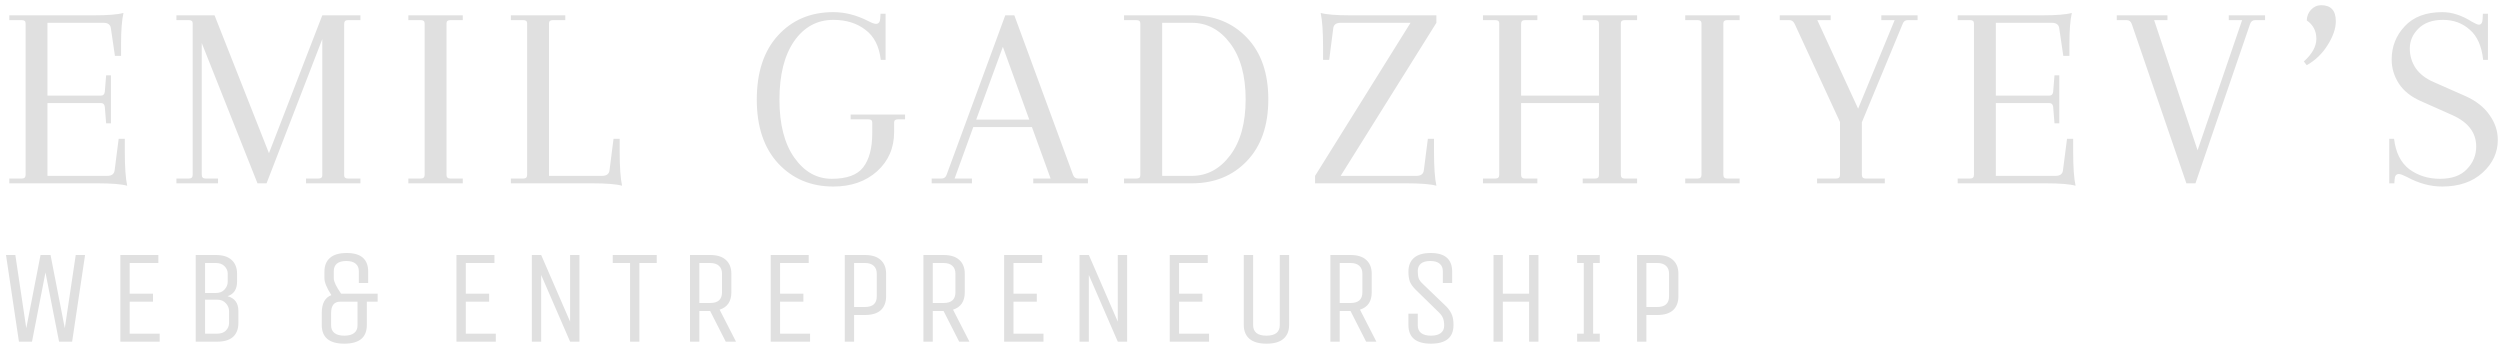 <svg width="300" height="42" viewBox="0 0 300 42" fill="none" xmlns="http://www.w3.org/2000/svg">
<path fill-rule="evenodd" clip-rule="evenodd" d="M276.459 7.376C277.461 6.48 277.963 5.573 277.963 4.656C277.963 3.717 277.579 2.981 276.811 2.448C276.832 1.936 277.003 1.509 277.323 1.168C277.664 0.805 278.069 0.624 278.539 0.624C279.712 0.624 280.299 1.264 280.299 2.544C280.299 3.419 279.968 4.379 279.307 5.424C278.667 6.448 277.835 7.248 276.811 7.824L276.459 7.376ZM95.294 4.944C96.488 3.237 98.056 2.384 99.998 2.384C101.534 2.384 102.814 2.779 103.838 3.568C104.883 4.336 105.502 5.541 105.694 7.184H106.27V1.648H105.662L105.63 2.192C105.608 2.64 105.438 2.864 105.118 2.864C104.926 2.864 104.606 2.747 104.158 2.512C102.771 1.808 101.384 1.456 99.998 1.456C97.267 1.456 95.048 2.395 93.342 4.272C91.656 6.128 90.814 8.688 90.814 11.952C90.814 15.195 91.667 17.744 93.374 19.6C95.102 21.456 97.31 22.384 99.998 22.384C102.131 22.384 103.88 21.776 105.246 20.56C106.611 19.323 107.294 17.755 107.294 15.856V14.704C107.294 14.448 107.443 14.32 107.742 14.32H108.606V13.744H102.078V14.32H104.222C104.52 14.32 104.67 14.448 104.67 14.704V15.984C104.67 17.776 104.307 19.141 103.582 20.08C102.878 20.997 101.619 21.456 99.806 21.456C98.014 21.456 96.52 20.613 95.326 18.928C94.131 17.243 93.534 14.917 93.534 11.952C93.534 8.987 94.12 6.651 95.294 4.944ZM1.12 22V21.424H2.624C2.923 21.424 3.072 21.275 3.072 20.976V2.8C3.072 2.544 2.923 2.416 2.624 2.416H1.12V1.84H11.264C12.949 1.84 14.133 1.744 14.816 1.552C14.624 2.427 14.528 3.643 14.528 5.2V6.704H13.792L13.312 3.44C13.269 2.971 12.971 2.736 12.416 2.736H5.696V11.472H12.128C12.384 11.472 12.533 11.323 12.576 11.024L12.736 9.04H13.312V14.8H12.736L12.576 12.816C12.533 12.517 12.384 12.368 12.128 12.368H5.696V21.104H12.864C13.419 21.104 13.717 20.869 13.76 20.4L14.24 16.656H14.976V18.16C14.976 20.037 15.072 21.413 15.264 22.288C14.581 22.096 13.397 22 11.712 22H1.12ZM36.723 22V21.424H38.227C38.526 21.424 38.675 21.296 38.675 21.04V4.688L31.987 22H30.899L24.211 5.168V20.976C24.211 21.275 24.361 21.424 24.659 21.424H26.163V22H21.171V21.424H22.675C22.974 21.424 23.123 21.275 23.123 20.976V2.8C23.123 2.544 22.974 2.416 22.675 2.416H21.171V1.84H25.747L32.275 18.384L38.675 1.84H43.251V2.416H41.747C41.449 2.416 41.299 2.565 41.299 2.864V21.04C41.299 21.296 41.449 21.424 41.747 21.424H43.251V22H36.723ZM50.956 2.8V20.976C50.956 21.275 50.806 21.424 50.508 21.424H49.004V22H55.532V21.424H54.028C53.729 21.424 53.58 21.275 53.58 20.976V2.8C53.58 2.544 53.729 2.416 54.028 2.416H55.532V1.84H49.004V2.416H50.508C50.806 2.416 50.956 2.544 50.956 2.8ZM61.305 22V21.424H62.809C63.108 21.424 63.257 21.275 63.257 20.976V2.8C63.257 2.544 63.108 2.416 62.809 2.416H61.305V1.84H67.833V2.416H66.329C66.03 2.416 65.881 2.544 65.881 2.8V21.104H72.249C72.804 21.104 73.102 20.869 73.145 20.4L73.625 16.656H74.361V18.16C74.361 20.037 74.457 21.413 74.649 22.288C73.966 22.096 72.782 22 71.097 22H61.305ZM130.552 22H123.992V21.424H126.072L123.832 15.248H116.792L114.552 21.424H116.632V22H111.8V21.424H112.984C113.283 21.424 113.485 21.275 113.592 20.976L120.632 1.84H121.72L128.76 20.976C128.867 21.275 129.069 21.424 129.368 21.424H130.552V22ZM120.344 5.616L117.144 14.352H123.512L120.344 5.616ZM134.885 1.84V2.416H136.389C136.688 2.416 136.837 2.544 136.837 2.8V21.04C136.837 21.296 136.688 21.424 136.389 21.424H134.885V22H143.013C145.722 22 147.93 21.104 149.637 19.312C151.344 17.52 152.197 15.056 152.197 11.92C152.197 8.784 151.344 6.32 149.637 4.528C147.93 2.736 145.722 1.84 143.013 1.84H134.885ZM139.461 2.736H143.013C144.848 2.736 146.384 3.557 147.621 5.2C148.858 6.843 149.477 9.083 149.477 11.92C149.477 14.757 148.858 16.997 147.621 18.64C146.384 20.283 144.848 21.104 143.013 21.104H139.461V2.736ZM157.808 22V21.104L169.264 2.736H160.88C160.325 2.736 160.026 2.971 159.984 3.44L159.504 7.184H158.768V5.68C158.768 3.803 158.672 2.427 158.48 1.552C159.162 1.744 160.346 1.84 162.032 1.84H172.368V2.736L160.88 21.104H169.967C170.522 21.104 170.821 20.869 170.864 20.4L171.344 16.656H172.079V18.16C172.079 20.037 172.176 21.413 172.368 22.288C171.685 22.096 170.501 22 168.816 22H157.808ZM191.876 12.368V20.976C191.876 21.275 191.727 21.424 191.428 21.424H189.924V22H196.452V21.424H194.948C194.65 21.424 194.5 21.275 194.5 20.976V2.8C194.5 2.544 194.65 2.416 194.948 2.416H196.452V1.84H189.924V2.416H191.428C191.727 2.416 191.876 2.565 191.876 2.864V11.472H182.532V2.864C182.532 2.565 182.682 2.416 182.98 2.416H184.484V1.84H177.956V2.416H179.46C179.759 2.416 179.908 2.544 179.908 2.8V20.976C179.908 21.275 179.759 21.424 179.46 21.424H177.956V22H184.484V21.424H182.98C182.682 21.424 182.532 21.275 182.532 20.976V12.368H191.876ZM204.178 20.976V2.8C204.178 2.544 204.029 2.416 203.73 2.416H202.226V1.84H208.754V2.416H207.25C206.952 2.416 206.802 2.544 206.802 2.8V20.976C206.802 21.275 206.952 21.424 207.25 21.424H208.754V22H202.226V21.424H203.73C204.029 21.424 204.178 21.275 204.178 20.976ZM230.111 1.84H225.76V2.416H227.359L222.975 13.04L218.079 2.416H219.68V1.84H213.568V2.416H214.751C215.007 2.416 215.21 2.565 215.359 2.864L220.799 14.64V20.976C220.799 21.275 220.65 21.424 220.352 21.424H218.048V22H226.176V21.424H223.872C223.573 21.424 223.424 21.275 223.424 20.976V14.672L228.32 2.864C228.426 2.565 228.629 2.416 228.928 2.416H230.111V1.84ZM234.923 22V21.424H236.426C236.725 21.424 236.875 21.275 236.875 20.976V2.8C236.875 2.544 236.725 2.416 236.426 2.416H234.923V1.84H245.067C246.752 1.84 247.936 1.744 248.618 1.552C248.426 2.427 248.331 3.643 248.331 5.2V6.704H247.595L247.115 3.44C247.072 2.971 246.773 2.736 246.219 2.736H239.499V11.472H245.931C246.187 11.472 246.336 11.323 246.379 11.024L246.539 9.04H247.115V14.8H246.539L246.379 12.816C246.336 12.517 246.187 12.368 245.931 12.368H239.499V21.104H246.667C247.221 21.104 247.52 20.869 247.562 20.4L248.043 16.656H248.779V18.16C248.779 20.037 248.875 21.413 249.067 22.288C248.384 22.096 247.2 22 245.515 22H234.923ZM260.094 1.84H254.014V2.416H255.198C255.496 2.416 255.699 2.565 255.806 2.864L262.366 22H263.454L270.014 2.864C270.12 2.565 270.323 2.416 270.622 2.416H271.806V1.84H267.454V2.416H269.054L263.71 18.032L258.494 2.416H260.094V1.84ZM288.824 21.232C290.232 22 291.641 22.384 293.048 22.384C295.075 22.384 296.696 21.829 297.912 20.72C299.128 19.611 299.736 18.299 299.736 16.784C299.736 15.717 299.406 14.725 298.744 13.808C298.104 12.869 297.145 12.112 295.865 11.536L292.024 9.84C291.086 9.435 290.371 8.88 289.88 8.176C289.411 7.472 289.176 6.683 289.176 5.808C289.176 4.912 289.518 4.123 290.201 3.44C290.905 2.736 291.886 2.384 293.145 2.384C294.424 2.384 295.502 2.779 296.376 3.568C297.272 4.336 297.806 5.541 297.977 7.184H298.552V1.648H297.944L297.912 2.288C297.891 2.736 297.742 2.96 297.464 2.96C297.315 2.96 297.038 2.843 296.632 2.608C295.416 1.84 294.232 1.456 293.08 1.456C291.118 1.456 289.614 2.021 288.568 3.152C287.523 4.261 287 5.595 287 7.152C287 8.176 287.289 9.136 287.865 10.032C288.44 10.907 289.304 11.6 290.456 12.112L294.264 13.808C296.185 14.661 297.145 15.92 297.145 17.584C297.145 18.629 296.771 19.536 296.024 20.304C295.299 21.072 294.222 21.456 292.792 21.456C291.384 21.456 290.158 21.072 289.112 20.304C288.089 19.515 287.48 18.299 287.288 16.656H286.712V22H287.32L287.352 21.552C287.374 21.104 287.544 20.88 287.865 20.88C288.035 20.88 288.355 20.997 288.824 21.232ZM38.612 37.56V39C38.612 40.493 39.514 41.24 41.316 41.24C43.119 41.24 44.02 40.493 44.02 39V36.2H45.316V35.24H40.932C40.346 34.397 40.053 33.784 40.053 33.4V32.536C40.053 32.152 40.175 31.853 40.42 31.64C40.676 31.427 41.055 31.32 41.556 31.32C42.058 31.32 42.431 31.427 42.676 31.64C42.932 31.853 43.06 32.152 43.06 32.536V33.96H44.181V32.6C44.181 31.107 43.322 30.36 41.605 30.36C40.709 30.36 40.036 30.557 39.589 30.952C39.151 31.336 38.932 31.885 38.932 32.6V33.4C38.932 33.88 39.21 34.552 39.764 35.416C38.996 35.704 38.612 36.419 38.612 37.56ZM42.901 36.2V39.064C42.901 39.448 42.767 39.747 42.501 39.96C42.234 40.173 41.839 40.28 41.316 40.28C40.794 40.28 40.399 40.173 40.133 39.96C39.866 39.747 39.733 39.448 39.733 39.064V37.56C39.733 36.653 40.1 36.2 40.837 36.2H42.901ZM2.272 41H3.84L5.456 32.696L7.088 41H8.656L10.208 30.6H9.088L7.776 39.384L6.064 30.6H4.864L3.152 39.384L1.84 30.6H0.72L2.272 41ZM14.442 41H19.162V40.04H15.562V36.2H18.362V35.24H15.562V31.56H19.002V30.6H14.442V41ZM23.487 30.6H25.903C26.735 30.6 27.364 30.797 27.791 31.192C28.228 31.587 28.447 32.136 28.447 32.84V33.8C28.447 34.707 28.068 35.288 27.311 35.544C28.175 35.779 28.607 36.371 28.607 37.32V38.76C28.607 39.475 28.393 40.029 27.967 40.424C27.54 40.808 26.905 41 26.063 41H23.487V30.6ZM27.487 38.76V37.32C27.487 36.979 27.359 36.669 27.103 36.392C26.847 36.104 26.5 35.96 26.063 35.96H24.607V40.04H26.063C26.511 40.04 26.858 39.917 27.103 39.672C27.359 39.416 27.487 39.112 27.487 38.76ZM27.327 33.8V32.84C27.327 32.499 27.199 32.2 26.943 31.944C26.698 31.688 26.351 31.56 25.903 31.56H24.607V35.16H25.903C26.351 35.16 26.698 35.021 26.943 34.744C27.199 34.467 27.327 34.152 27.327 33.8ZM59.496 41H54.776V30.6H59.336V31.56H55.896V35.24H58.696V36.2H55.896V40.04H59.496V41ZM63.821 41H64.941V33L68.413 41H69.533V30.6H68.413V38.6L64.941 30.6H63.821V41ZM78.808 30.6V31.56H76.728V41H75.608V31.56H73.528V30.6H78.808ZM82.802 41H83.922V37.32H85.218L87.09 41H88.322L86.354 37.16C87.293 36.861 87.762 36.168 87.762 35.08V32.84C87.762 32.136 87.543 31.587 87.106 31.192C86.679 30.797 86.05 30.6 85.218 30.6H82.802V41ZM86.274 31.896C86.519 32.12 86.642 32.435 86.642 32.84V35.08C86.642 35.933 86.167 36.36 85.218 36.36H83.922V31.56H85.218C85.677 31.56 86.028 31.672 86.274 31.896ZM97.207 41H92.487V30.6H97.047V31.56H93.608V35.24H96.407V36.2H93.608V40.04H97.207V41ZM101.373 41H102.493V37.8H103.789C104.631 37.8 105.266 37.608 105.693 37.224C106.119 36.829 106.333 36.275 106.333 35.56V32.84C106.333 32.136 106.114 31.587 105.677 31.192C105.25 30.797 104.621 30.6 103.789 30.6H101.373V41ZM105.213 32.84V35.56C105.213 36.413 104.738 36.84 103.789 36.84H102.493V31.56H103.789C104.247 31.56 104.599 31.672 104.845 31.896C105.09 32.12 105.213 32.435 105.213 32.84ZM111.932 41H110.812V30.6H113.228C114.06 30.6 114.689 30.797 115.116 31.192C115.553 31.587 115.772 32.136 115.772 32.84V35.08C115.772 36.168 115.303 36.861 114.364 37.16L116.332 41H115.1L113.228 37.32H111.932V41ZM114.652 32.84C114.652 32.435 114.529 32.12 114.284 31.896C114.039 31.672 113.687 31.56 113.228 31.56H111.932V36.36H113.228C114.177 36.36 114.652 35.933 114.652 35.08V32.84ZM120.497 41H125.217V40.04H121.618V36.2H124.417V35.24H121.618V31.56H125.058V30.6H120.497V41ZM130.662 41H129.542V30.6H130.662L134.134 38.6V30.6H135.255V41H134.134L130.662 33V41ZM140.369 41H145.089V40.04H141.489V36.2H144.289V35.24H141.489V31.56H144.929V30.6H140.369V41ZM153.574 39V30.6H154.694V39C154.694 39.715 154.464 40.269 154.006 40.664C153.558 41.048 152.88 41.24 151.974 41.24C151.078 41.24 150.4 41.048 149.942 40.664C149.483 40.269 149.254 39.715 149.254 39V30.6H150.374V39C150.374 39.853 150.907 40.28 151.974 40.28C153.04 40.28 153.574 39.853 153.574 39ZM159.646 41H160.766V37.32H162.062L163.934 41H165.166L163.198 37.16C164.137 36.861 164.606 36.168 164.606 35.08V32.84C164.606 32.136 164.388 31.587 163.95 31.192C163.524 30.797 162.894 30.6 162.062 30.6H159.646V41ZM163.118 31.896C163.364 32.12 163.486 32.435 163.486 32.84V35.08C163.486 35.933 163.012 36.36 162.062 36.36H160.766V31.56H162.062C162.521 31.56 162.873 31.672 163.118 31.896ZM174.42 39C174.42 40.493 173.519 41.24 171.716 41.24C169.913 41.24 169.012 40.493 169.012 39V37.64H170.132V39.064C170.132 39.448 170.265 39.747 170.532 39.96C170.799 40.173 171.193 40.28 171.716 40.28C172.239 40.28 172.633 40.173 172.9 39.96C173.167 39.747 173.3 39.459 173.3 39.096C173.3 38.723 173.257 38.429 173.172 38.216C173.097 37.992 172.937 37.757 172.692 37.512L169.876 34.76C169.545 34.429 169.316 34.109 169.188 33.8C169.071 33.48 169.012 33.08 169.012 32.6C169.012 31.885 169.231 31.336 169.668 30.952C170.116 30.557 170.788 30.36 171.684 30.36C173.401 30.36 174.26 31.107 174.26 32.6V33.96H173.14V32.536C173.14 32.152 173.012 31.853 172.756 31.64C172.511 31.427 172.137 31.32 171.636 31.32C171.135 31.32 170.756 31.427 170.5 31.64C170.255 31.853 170.132 32.147 170.132 32.52C170.132 32.893 170.169 33.187 170.244 33.4C170.319 33.613 170.484 33.837 170.74 34.072L173.604 36.824C173.913 37.165 174.127 37.496 174.244 37.816C174.361 38.125 174.42 38.52 174.42 39ZM179.221 41H180.341V36.2H183.493V41H184.613V30.6H183.493V35.24H180.341V30.6H179.221V41ZM191.974 40.04V41H189.254V40.04H190.054V31.56H189.254V30.6H191.974V31.56H191.174V40.04H191.974ZM196.447 41H197.567V37.8H198.863C199.706 37.8 200.341 37.608 200.767 37.224C201.194 36.829 201.407 36.275 201.407 35.56V32.84C201.407 32.136 201.189 31.587 200.751 31.192C200.325 30.797 199.695 30.6 198.863 30.6H196.447V41ZM200.287 32.84V35.56C200.287 36.413 199.813 36.84 198.863 36.84H197.567V31.56H198.863C199.322 31.56 199.674 31.672 199.919 31.896C200.165 32.12 200.287 32.435 200.287 32.84Z" fill="#E0E0E0"/>
</svg>
